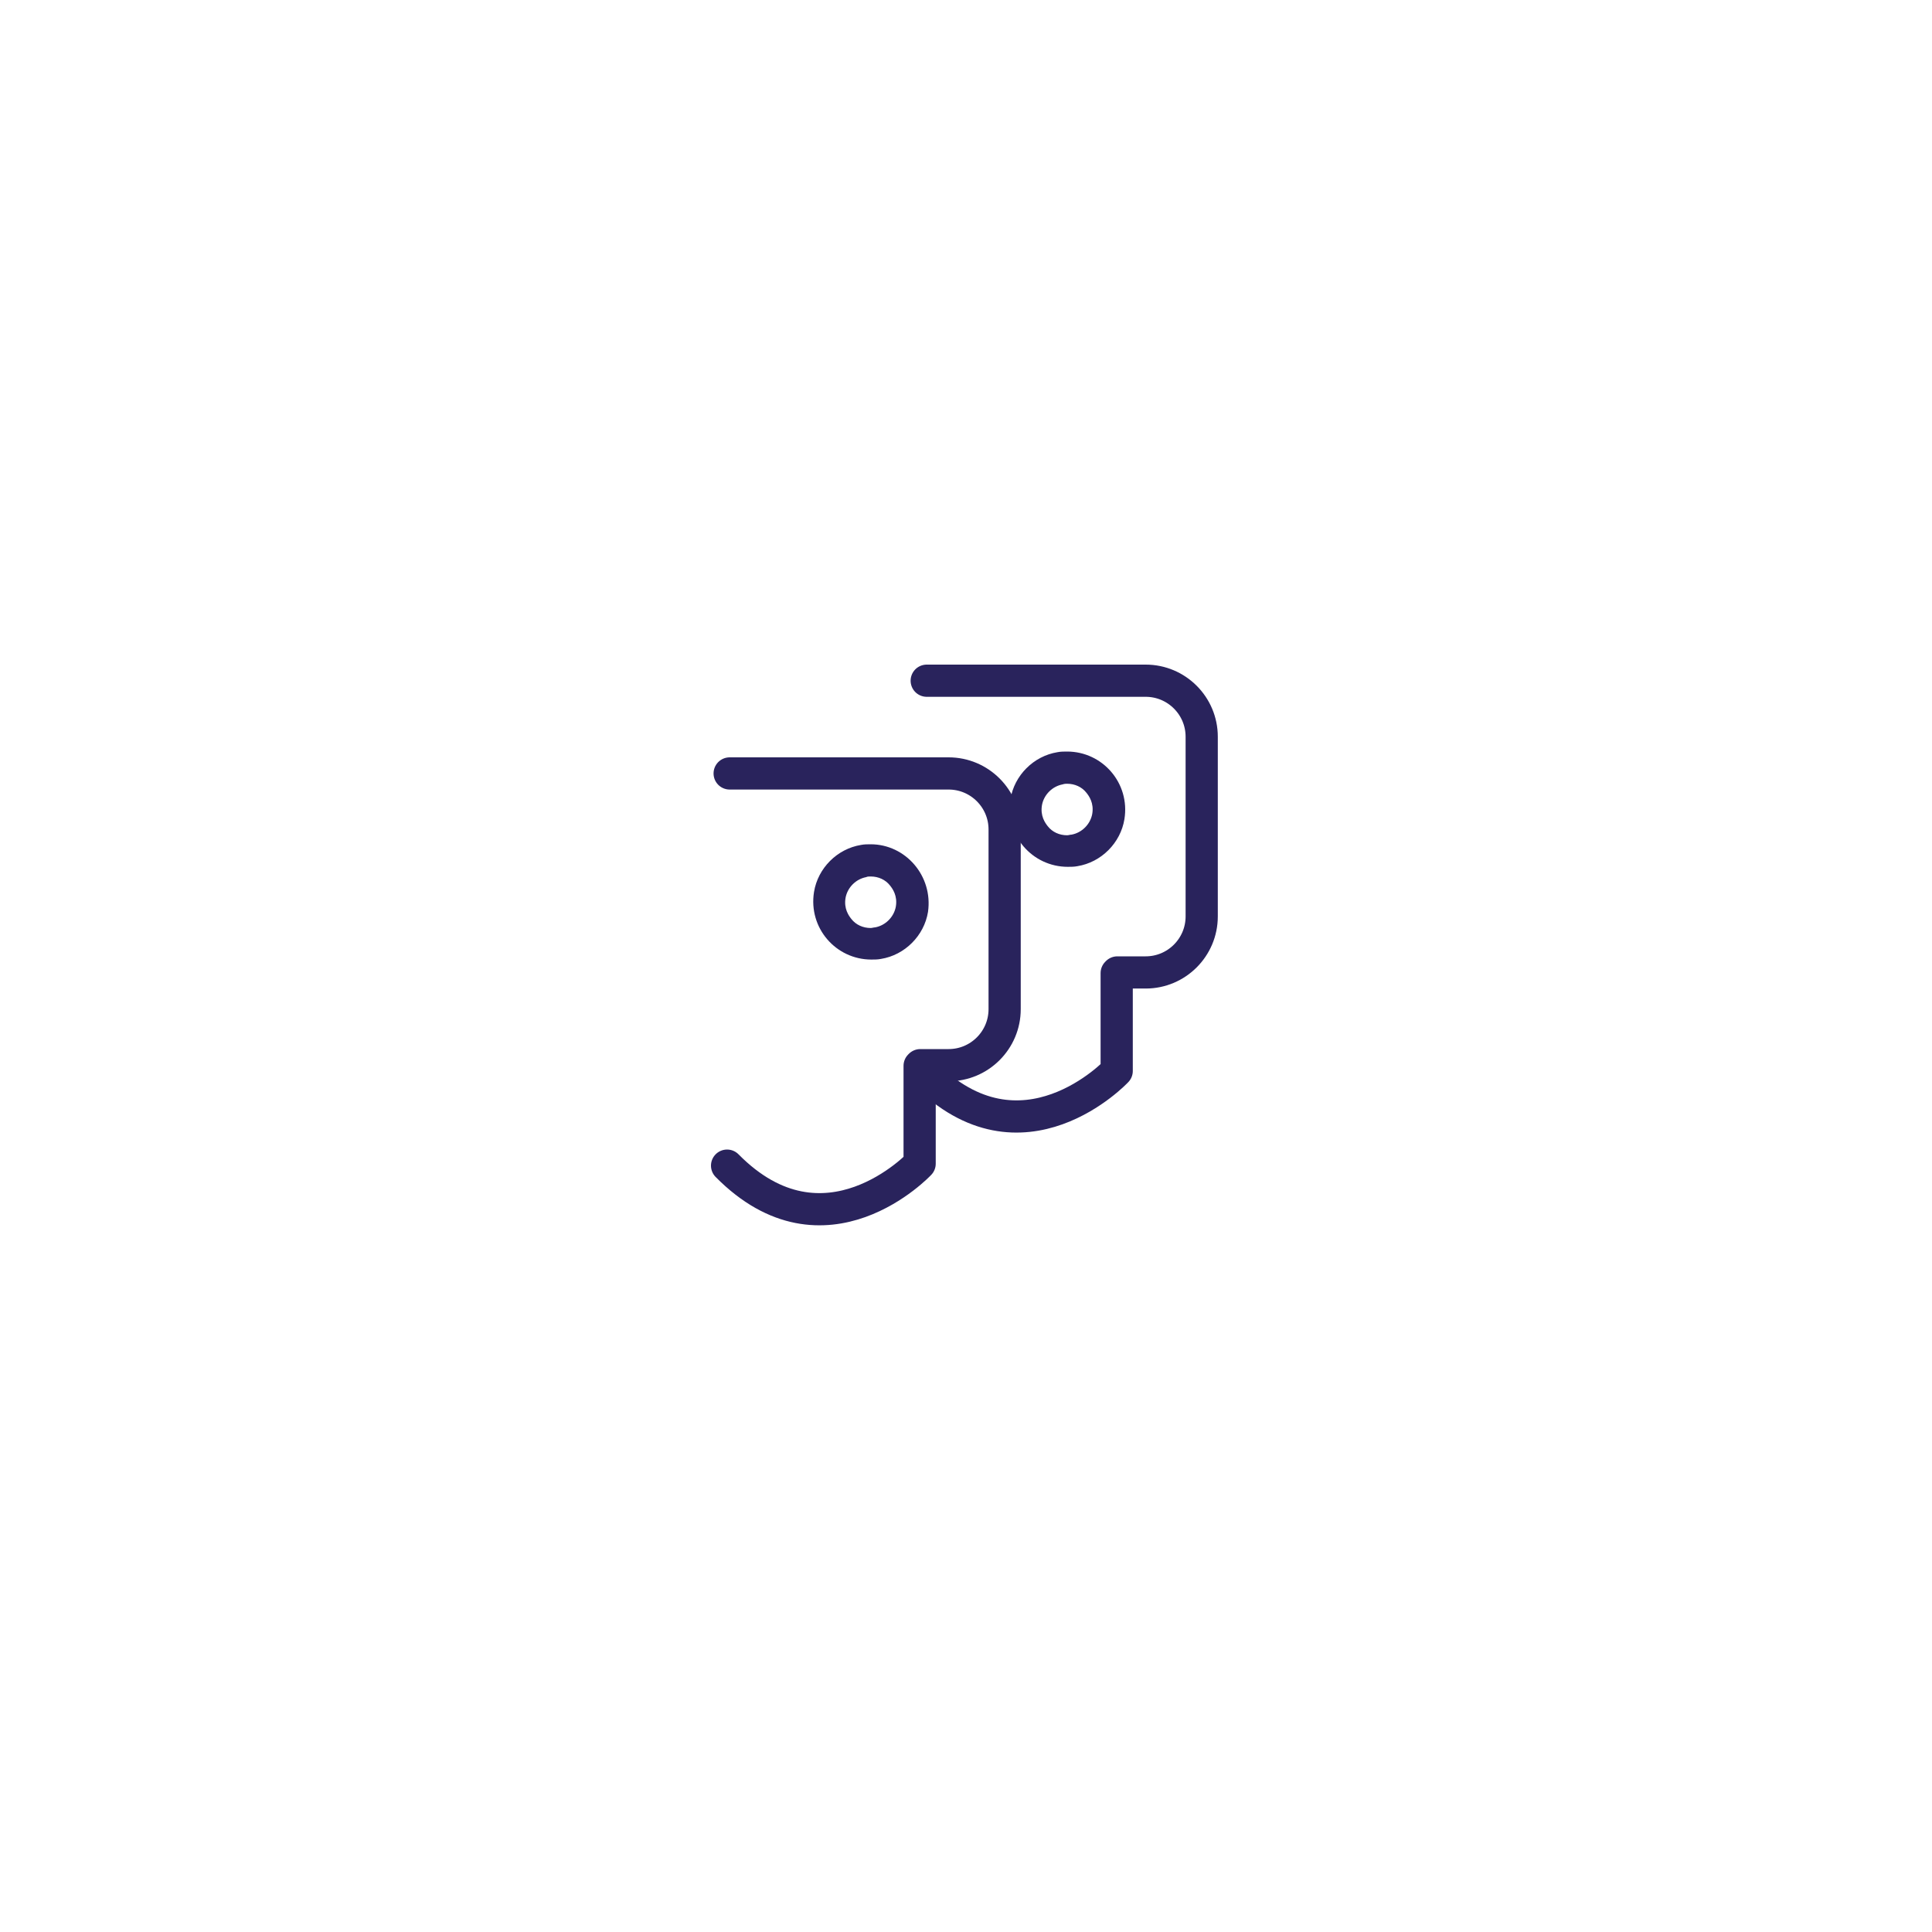 <?xml version="1.0" encoding="utf-8"?>
<!-- Generator: Adobe Illustrator 21.0.2, SVG Export Plug-In . SVG Version: 6.00 Build 0)  -->
<svg version="1.1" id="Calque_1" xmlns="http://www.w3.org/2000/svg" xmlns:xlink="http://www.w3.org/1999/xlink" x="0px" y="0px"
	 viewBox="0 0 300 300" style="enable-background:new 0 0 300 300;" xml:space="preserve">
<style type="text/css">
	.st0{fill:#29235C;}
	.st1{fill:none;stroke:#29235C;stroke-width:5;stroke-linecap:round;stroke-linejoin:round;stroke-miterlimit:10;}
</style>
<g>
	<path class="st0" d="M165.7,121.7c1.2,0,2.3,0.5,3,1.4c0.4,0.5,1.2,1.6,0.9,3.3c-0.3,1.6-1.6,2.9-3.2,3.2c-0.2,0-0.5,0.1-0.7,0.1
		c-1.2,0-2.3-0.5-3-1.4c-0.4-0.5-1.2-1.6-0.9-3.3c0.3-1.6,1.6-2.9,3.2-3.2C165.3,121.7,165.5,121.7,165.7,121.7 M165.7,116.7
		c-0.5,0-1,0-1.5,0.1c-3.7,0.6-6.7,3.6-7.3,7.3c-0.9,5.6,3.4,10.5,8.9,10.5c0.5,0,1,0,1.5-0.1c3.7-0.6,6.7-3.6,7.3-7.3
		C175.5,121.6,171.2,116.7,165.7,116.7L165.7,116.7z"/>
</g>
<path class="st1" d="M143.5,166.6c15.2,15.4,29.9-0.3,29.9-0.3l0-15.2l0.1-0.1l4.4,0c4.8,0,8.7-3.9,8.7-8.7v-27.9
	c0-4.8-3.9-8.7-8.7-8.7h-34"/>
<g>
	<path class="st0" d="M135.2,136.1c1.2,0,2.3,0.5,3,1.4c0.4,0.5,1.2,1.6,0.9,3.3c-0.3,1.6-1.6,2.9-3.2,3.2c-0.2,0-0.5,0.1-0.7,0.1
		c-1.2,0-2.3-0.5-3-1.4c-0.4-0.5-1.2-1.6-0.9-3.3c0.3-1.6,1.6-2.9,3.2-3.2C134.7,136.1,134.9,136.1,135.2,136.1 M135.2,131.1
		c-0.5,0-1,0-1.5,0.1c-3.7,0.6-6.7,3.6-7.3,7.3c-0.9,5.6,3.4,10.5,8.9,10.5c0.5,0,1,0,1.5-0.1c3.7-0.6,6.7-3.6,7.3-7.3
		C144.9,136,140.6,131.1,135.2,131.1L135.2,131.1z"/>
</g>
<path class="st1" d="M112.9,181c15.2,15.4,29.9-0.3,29.9-0.3l0-15.2l0.1-0.1l4.4,0c4.8,0,8.7-3.9,8.7-8.7v-27.9
	c0-4.8-3.9-8.7-8.7-8.7h-34"/>
</svg>
